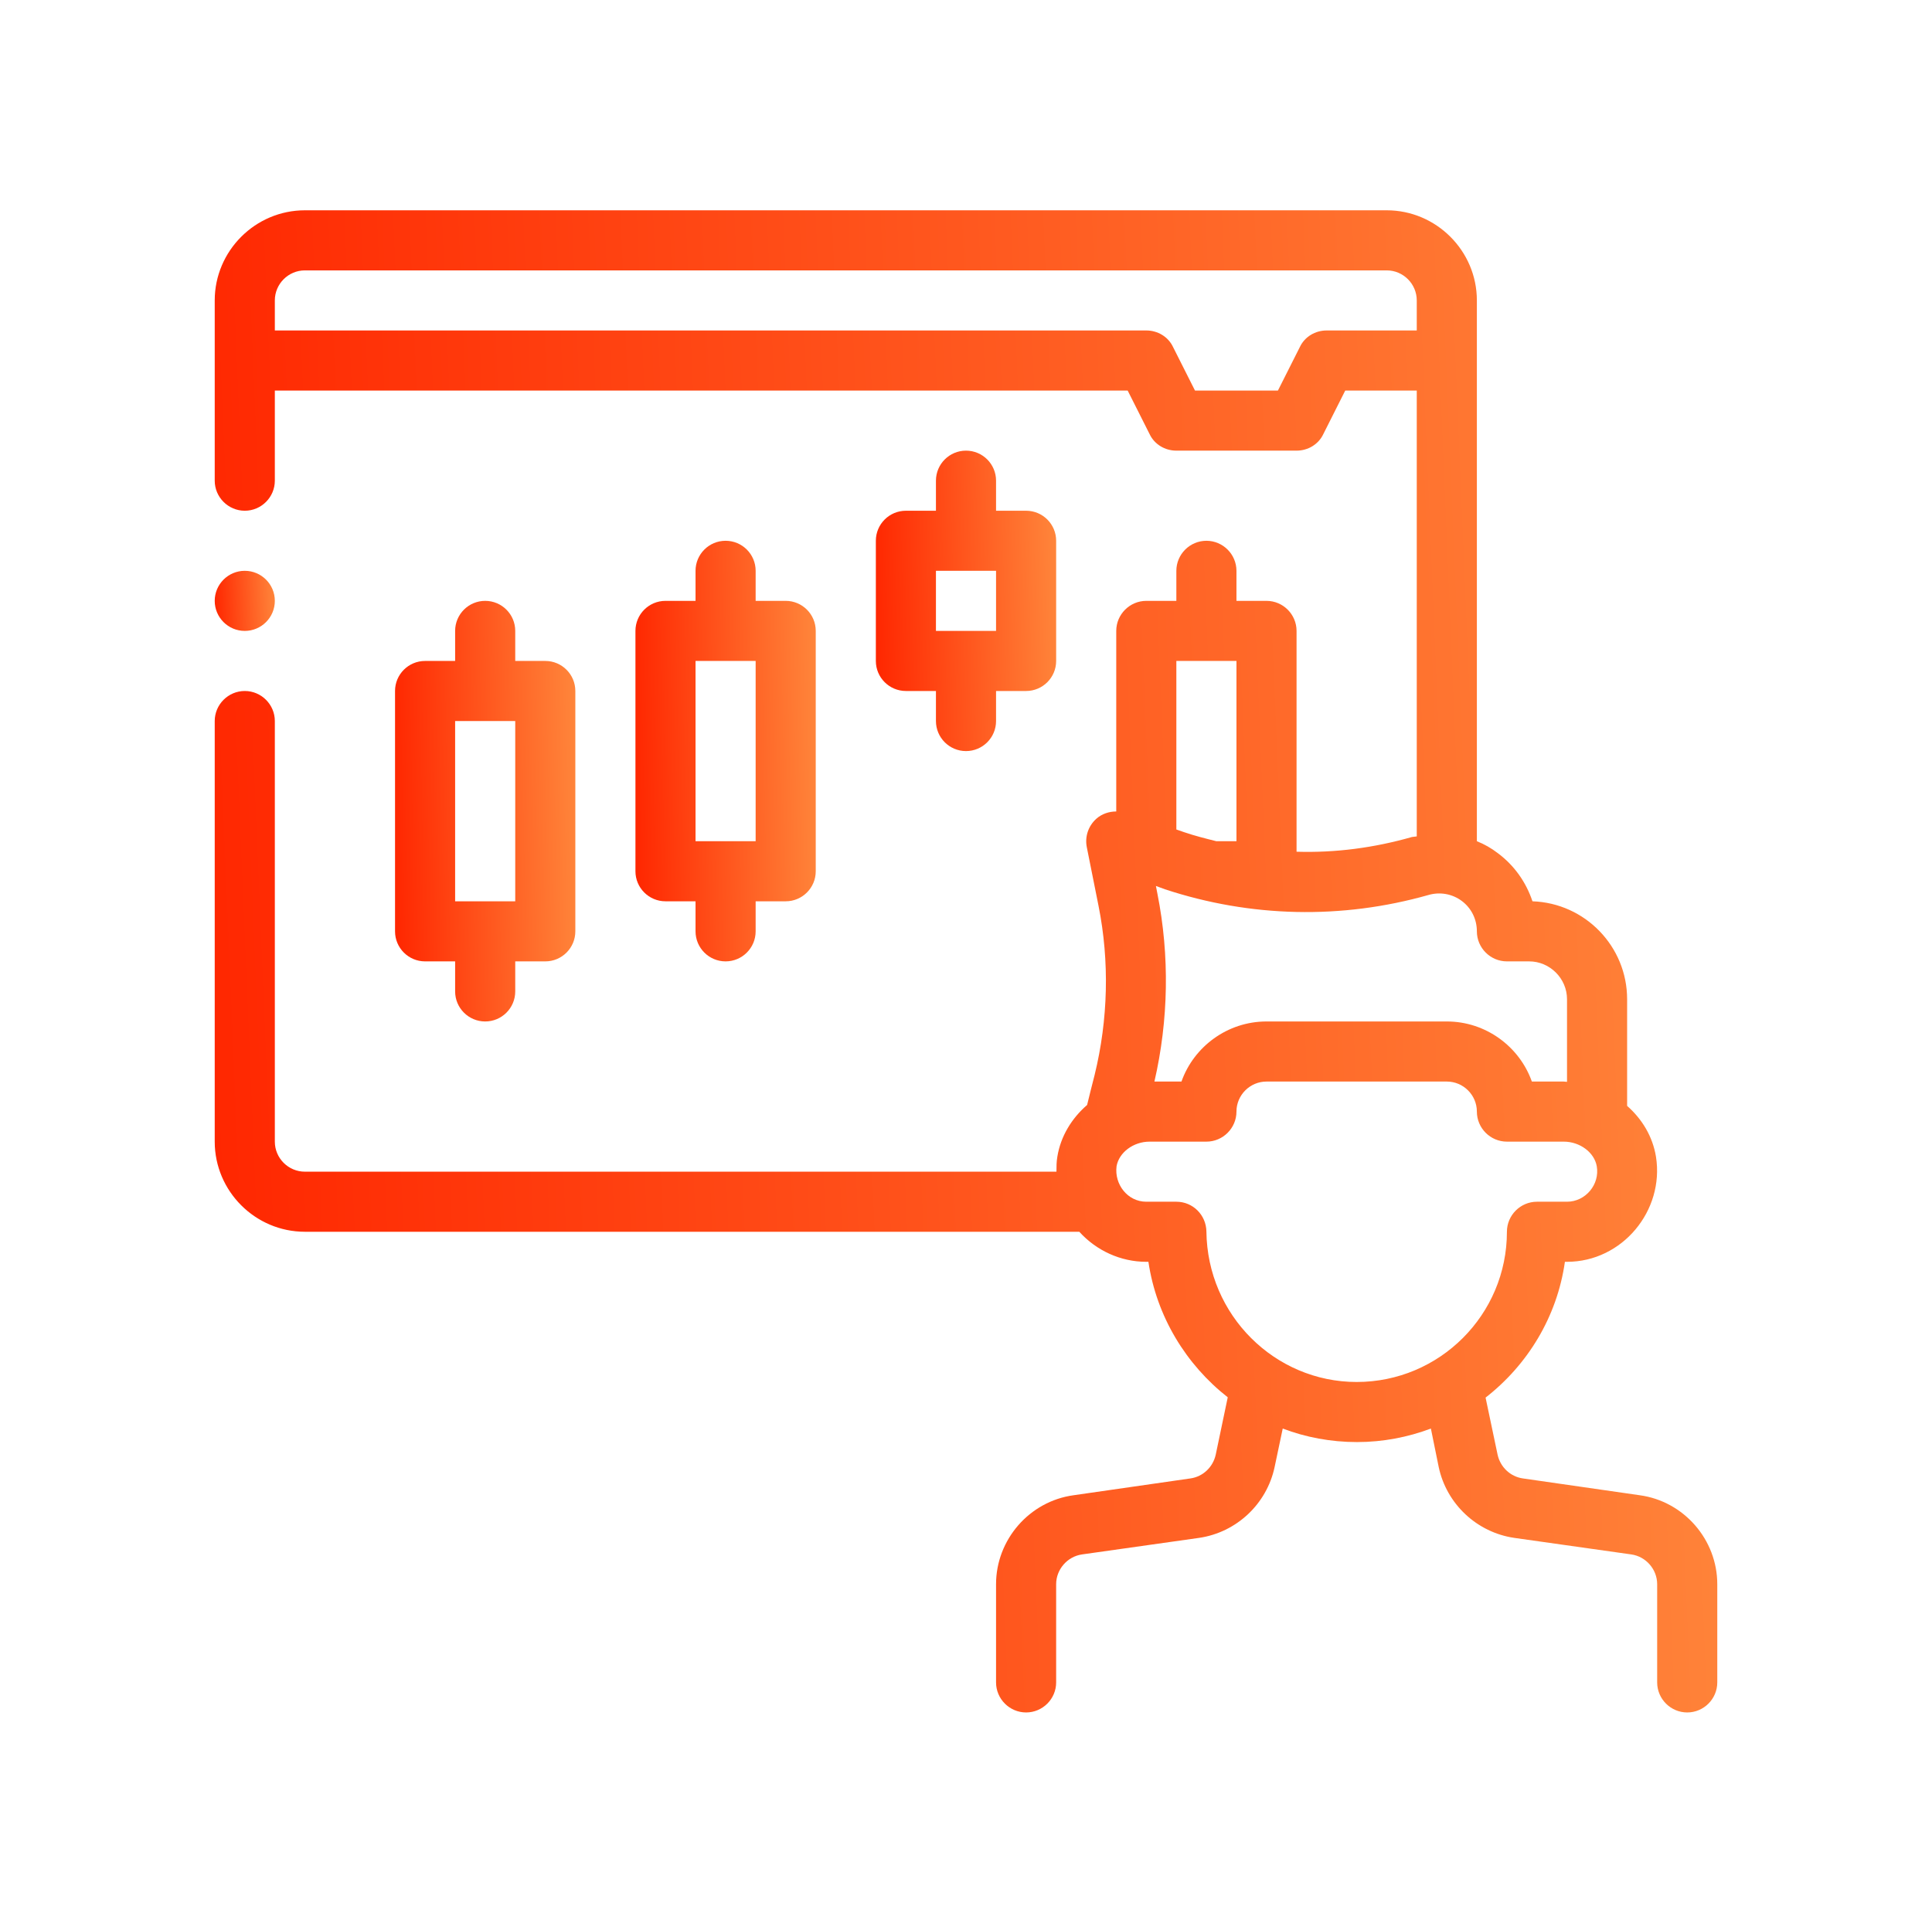 <svg width="221" height="220" viewBox="0 0 221 220" fill="none" xmlns="http://www.w3.org/2000/svg">
<path d="M187.569 171.084L174.197 169.159C172.753 168.953 171.619 167.853 171.309 166.444L169.934 159.912C174.747 156.166 178.116 150.665 179.009 144.375H179.25C185.567 144.375 190.408 138.525 189.425 132.344C189.047 130.04 187.844 128.047 186.125 126.534V114.331C186.125 108.281 181.312 103.331 175.297 103.125C174.575 100.959 173.234 99.034 171.344 97.625C170.587 97.041 169.797 96.594 168.938 96.25V34.375C168.938 28.703 164.297 24.062 158.625 24.062H34.875C29.203 24.062 24.562 28.703 24.562 34.375V55C24.562 56.891 26.109 58.438 28 58.438C29.891 58.438 31.438 56.891 31.438 55V44.688H128.994L131.503 49.672C132.053 50.841 133.256 51.562 134.562 51.562H148.312C149.619 51.562 150.822 50.841 151.372 49.672L153.881 44.688H162.062V95.7C161.891 95.734 161.684 95.734 161.513 95.769C157.181 97.006 152.747 97.591 148.312 97.453V72.188C148.312 70.297 146.766 68.75 144.875 68.75H141.437V65.312C141.437 63.422 139.891 61.875 138 61.875C136.109 61.875 134.562 63.422 134.562 65.312V68.75H131.125C129.234 68.75 127.687 70.297 127.687 72.188V92.847C126.862 92.847 126.038 93.122 125.419 93.672C124.491 94.497 124.078 95.734 124.319 96.938L125.659 103.64C126.931 110 126.759 116.669 125.213 122.994C125.213 122.994 124.353 126.362 124.353 126.431C122.6 127.944 121.328 130.006 120.95 132.344C120.847 132.928 120.847 133.478 120.847 134.062H34.875C32.984 134.062 31.438 132.516 31.438 130.625V82.5C31.438 80.609 29.891 79.062 28 79.062C26.109 79.062 24.562 80.609 24.562 82.5V130.625C24.562 136.297 29.203 140.937 34.875 140.937H123.459C125.419 143.103 128.203 144.375 131.125 144.375H131.366C132.294 150.631 135.663 156.131 140.441 159.878L139.066 166.444C138.756 167.853 137.622 168.953 136.178 169.159L122.806 171.084C117.753 171.772 113.938 176.172 113.938 181.259V192.5C113.938 194.391 115.484 195.937 117.375 195.937C119.266 195.937 120.812 194.391 120.812 192.5V181.259C120.812 179.575 122.084 178.097 123.769 177.856L137.141 175.966C141.438 175.347 144.909 172.081 145.803 167.853L146.731 163.453C149.344 164.45 152.231 165 155.222 165C158.178 165 161.031 164.45 163.678 163.453L164.572 167.853C165.466 172.081 168.938 175.347 173.234 175.966L186.606 177.856C188.291 178.097 189.562 179.575 189.562 181.259V192.5C189.562 194.391 191.109 195.937 193 195.937C194.891 195.937 196.438 194.391 196.438 192.5V181.259C196.438 176.172 192.622 171.772 187.569 171.084ZM151.75 37.812C150.444 37.812 149.241 38.534 148.691 39.703L146.181 44.688H136.694L134.184 39.703C133.634 38.534 132.431 37.812 131.125 37.812H31.438V34.375C31.438 32.484 32.984 30.938 34.875 30.938H158.625C160.516 30.938 162.062 32.484 162.062 34.375V37.812H151.75ZM134.562 75.625H141.438V96.25H139.134C137.897 95.941 136.659 95.631 135.456 95.219L134.562 94.909V75.625ZM132.397 102.266L132.225 101.372L133.256 101.75C143.053 104.981 153.469 105.222 163.403 102.403C164.709 102.025 166.119 102.266 167.219 103.091C168.319 103.916 168.938 105.187 168.938 106.562C168.938 108.453 170.484 110 172.375 110H174.919C177.291 110 179.25 111.959 179.25 114.331V123.784C179.113 123.784 179.009 123.75 178.872 123.75H175.228C173.819 119.762 169.969 116.875 165.5 116.875H144.875C140.406 116.875 136.556 119.762 135.147 123.75H132.053C133.669 116.737 133.806 109.347 132.397 102.266ZM155.188 158.125C145.838 158.125 138.103 150.494 138 140.903C137.966 139.012 136.453 137.5 134.562 137.5H131.125C128.97 137.5 127.457 135.497 127.722 133.444C127.997 131.862 129.647 130.625 131.503 130.625H138C139.891 130.625 141.438 129.078 141.438 127.187C141.438 125.297 142.984 123.75 144.875 123.75H165.5C167.391 123.75 168.938 125.297 168.938 127.187C168.938 129.078 170.484 130.625 172.375 130.625H178.872C180.728 130.625 182.378 131.862 182.653 133.443C183.016 135.526 181.364 137.5 179.25 137.5H175.812C173.922 137.5 172.375 139.047 172.375 140.937C172.375 150.425 164.675 158.125 155.188 158.125Z" fill="url(#paint0_linear_2647_2683)"/>
<path d="M55.5 68.75C53.602 68.75 52.062 70.289 52.062 72.188V75.625H48.625C46.727 75.625 45.188 77.164 45.188 79.062V106.562C45.188 108.461 46.727 110 48.625 110H52.062V113.438C52.062 115.336 53.602 116.875 55.5 116.875C57.398 116.875 58.938 115.336 58.938 113.438V110H62.375C64.273 110 65.812 108.461 65.812 106.562V79.062C65.812 77.164 64.273 75.625 62.375 75.625H58.938V72.188C58.938 70.289 57.398 68.75 55.5 68.75ZM58.938 103.125H52.062V82.5H58.938V103.125Z" fill="url(#paint1_linear_2647_2683)"/>
<path d="M83 61.875C81.102 61.875 79.562 63.414 79.562 65.312V68.75H76.125C74.227 68.75 72.688 70.289 72.688 72.188V99.688C72.688 101.586 74.227 103.125 76.125 103.125H79.562V106.562C79.562 108.461 81.102 110 83 110C84.898 110 86.438 108.461 86.438 106.562V103.125H89.875C91.773 103.125 93.312 101.586 93.312 99.688V72.188C93.312 70.289 91.773 68.75 89.875 68.75H86.438V65.312C86.438 63.414 84.898 61.875 83 61.875ZM86.438 96.25H79.562V75.625H86.438V96.25Z" fill="url(#paint2_linear_2647_2683)"/>
<path d="M110.5 51.562C108.602 51.562 107.062 53.102 107.062 55V58.438H103.625C101.727 58.438 100.188 59.977 100.188 61.875V75.625C100.188 77.523 101.727 79.062 103.625 79.062H107.062V82.5C107.062 84.398 108.602 85.938 110.5 85.938C112.398 85.938 113.938 84.398 113.938 82.5V79.062H117.375C119.273 79.062 120.812 77.523 120.812 75.625V61.875C120.812 59.977 119.273 58.438 117.375 58.438H113.938V55C113.938 53.102 112.398 51.562 110.5 51.562ZM113.938 72.188H107.062V65.312H113.938V72.188Z" fill="url(#paint3_linear_2647_2683)"/>
<path d="M28 72.188C29.898 72.188 31.438 70.648 31.438 68.75C31.438 66.852 29.898 65.312 28 65.312C26.102 65.312 24.562 66.852 24.562 68.75C24.562 70.648 26.102 72.188 28 72.188Z" fill="url(#paint4_linear_2647_2683)"/>
<defs>
<linearGradient id="paint0_linear_2647_2683" x1="196.438" y1="24.062" x2="18.323" y2="31.558" gradientUnits="userSpaceOnUse">
<stop stop-color="#FF863B"/>
<stop offset="1" stop-color="#FF2600"/>
</linearGradient>
<linearGradient id="paint1_linear_2647_2683" x1="65.812" y1="68.75" x2="44.408" y2="69.136" gradientUnits="userSpaceOnUse">
<stop stop-color="#FF863B"/>
<stop offset="1" stop-color="#FF2600"/>
</linearGradient>
<linearGradient id="paint2_linear_2647_2683" x1="93.312" y1="61.875" x2="71.908" y2="62.261" gradientUnits="userSpaceOnUse">
<stop stop-color="#FF863B"/>
<stop offset="1" stop-color="#FF2600"/>
</linearGradient>
<linearGradient id="paint3_linear_2647_2683" x1="120.812" y1="51.562" x2="99.415" y2="52.103" gradientUnits="userSpaceOnUse">
<stop stop-color="#FF863B"/>
<stop offset="1" stop-color="#FF2600"/>
</linearGradient>
<linearGradient id="paint4_linear_2647_2683" x1="31.438" y1="65.312" x2="24.313" y2="65.612" gradientUnits="userSpaceOnUse">
<stop stop-color="#FF863B"/>
<stop offset="1" stop-color="#FF2600"/>
</linearGradient>
</defs>
</svg>
